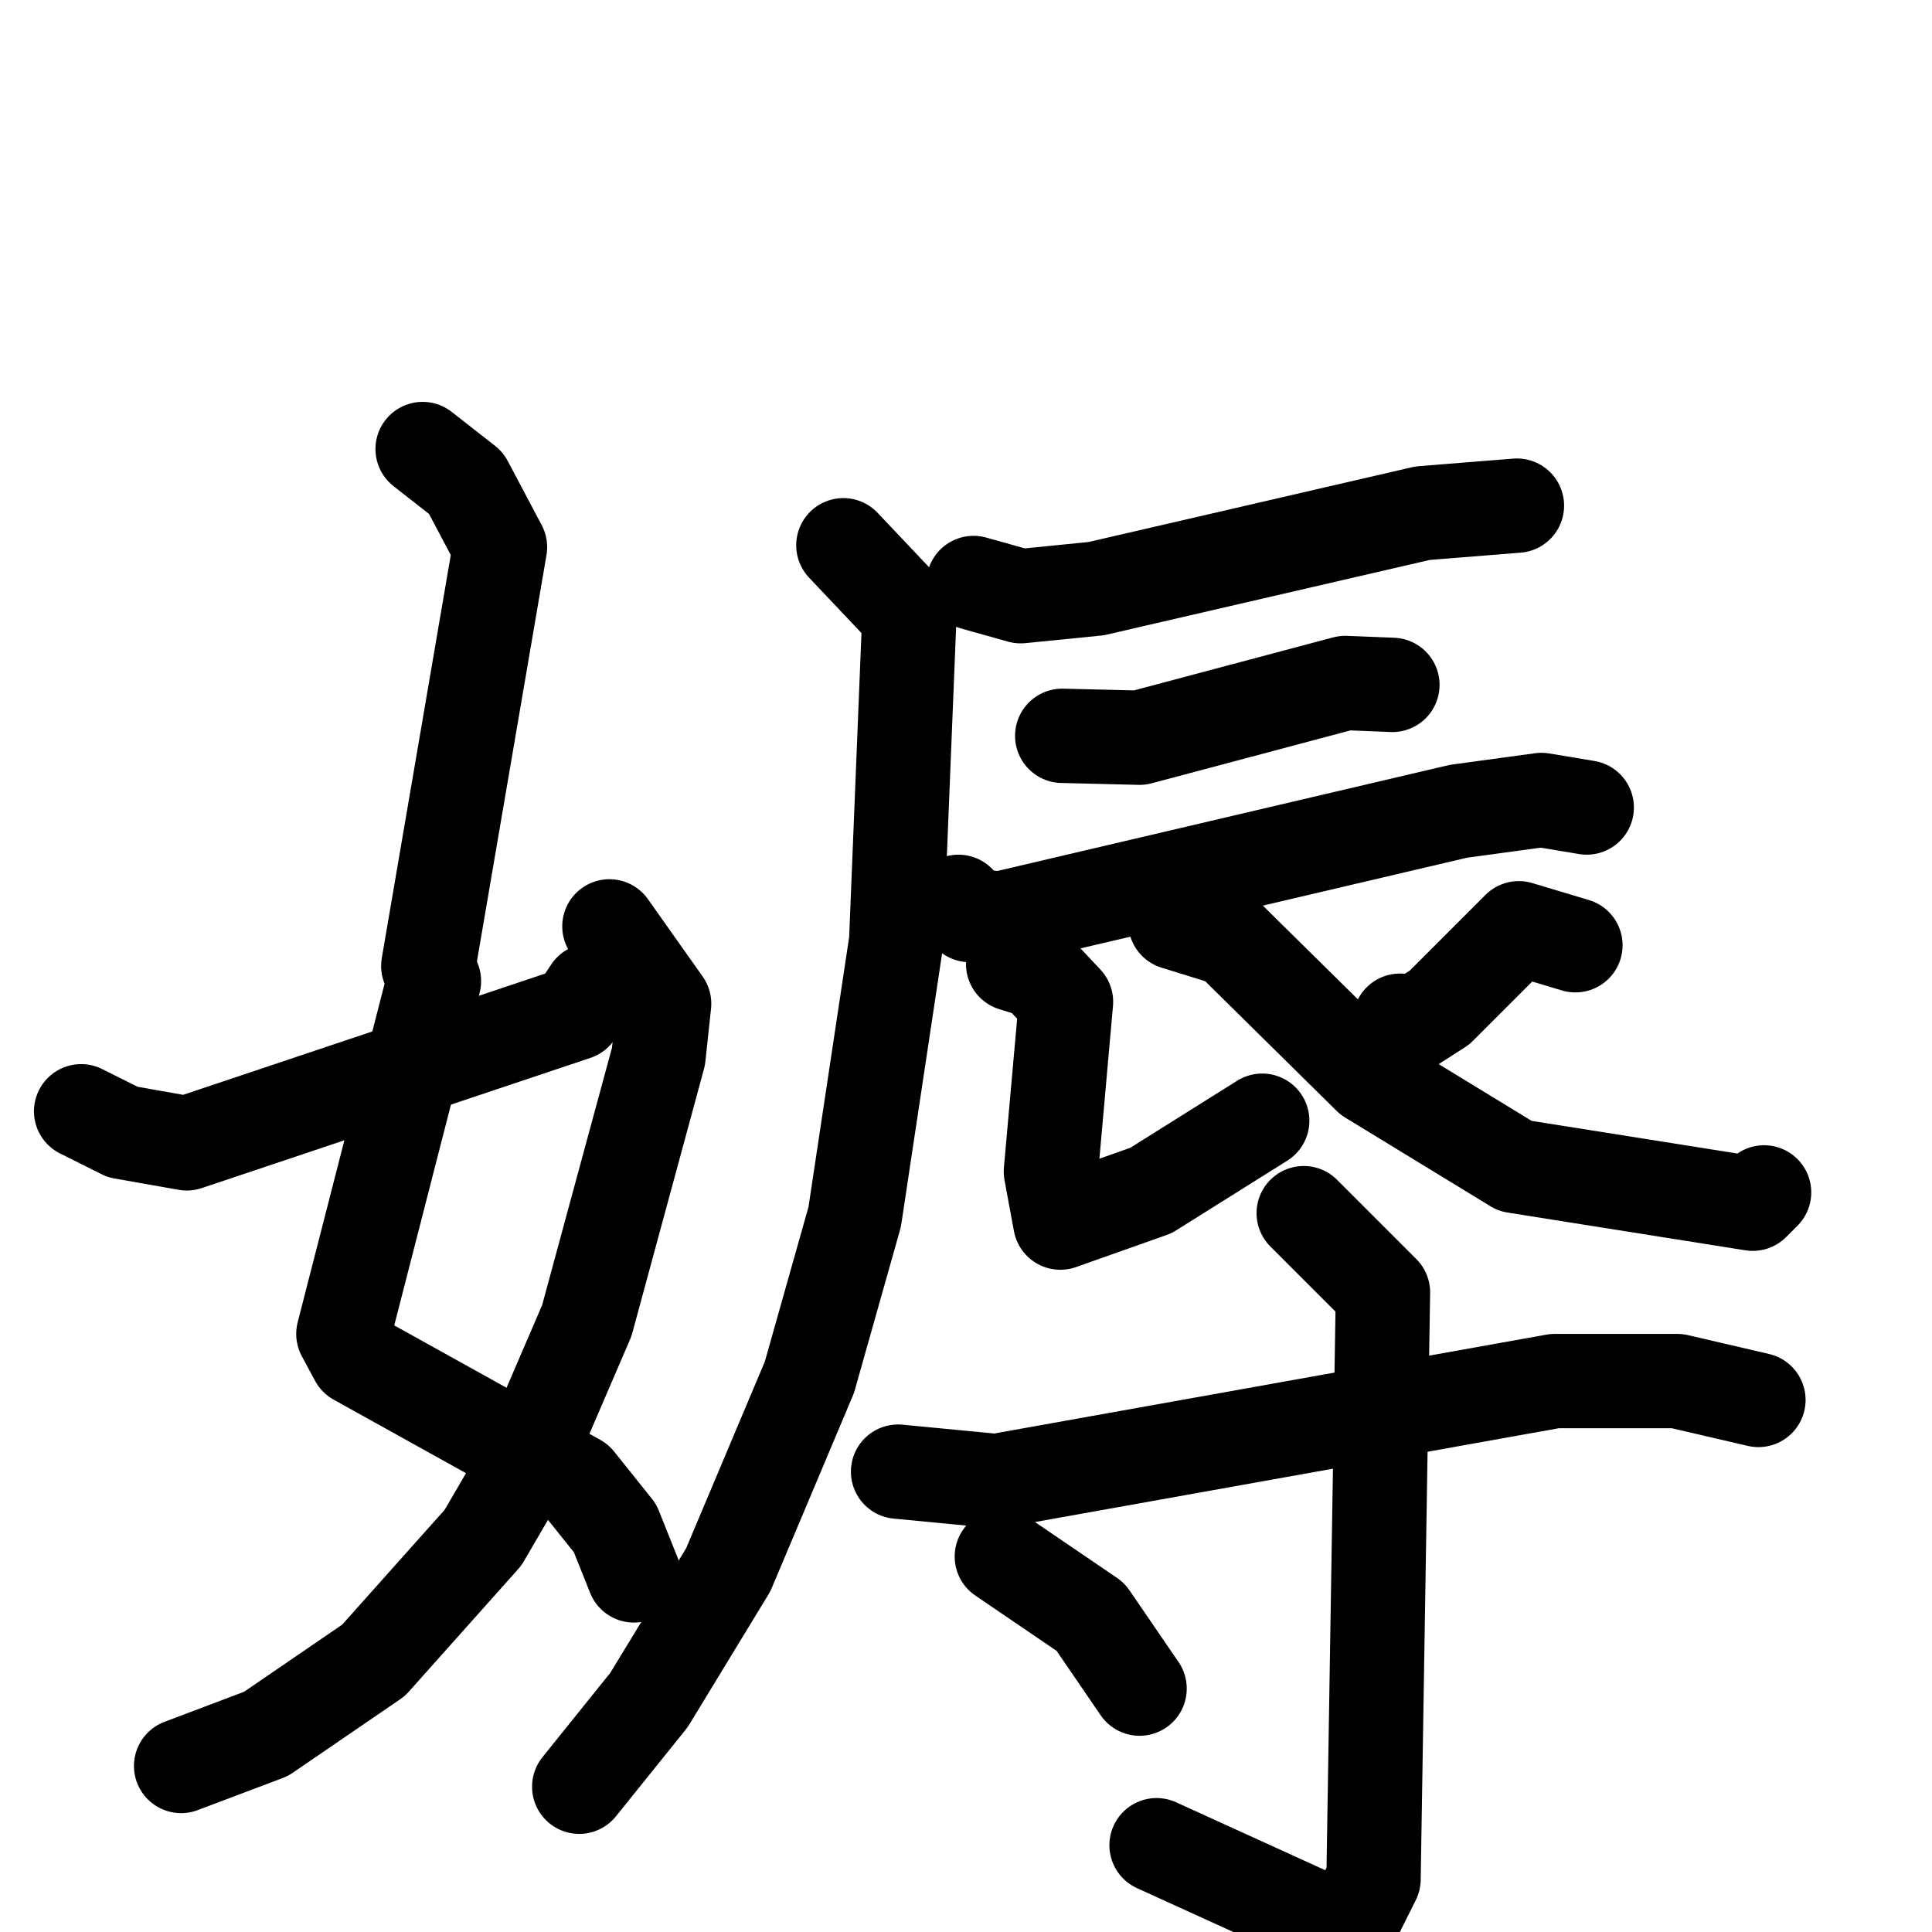 <svg xmlns="http://www.w3.org/2000/svg" viewBox="0 0 1024 1024">
  <g style="fill:none;stroke:#000000;stroke-width:50;stroke-linecap:round;stroke-linejoin:round;" transform="scale(1, 1) translate(0, 0)">
    <path d="M 224.0,238.0 L 247.0,256.0 L 265.0,290.0 L 227.0,512.0 L 230.0,520.0 L 182.0,707.0 L 189.0,720.0 L 306.0,785.0 L 326.0,810.0 L 336.0,835.0"/>
    <path d="M 323.0,491.0 L 352.0,532.0 L 349.0,560.0 L 311.0,700.0 L 277.0,779.0 L 256.0,815.0 L 198.0,880.0 L 141.0,919.0 L 96.0,936.0"/>
    <path d="M 43.0,589.0 L 65.0,600.0 L 99.0,606.0 L 305.0,537.0 L 313.0,525.0"/>
    <path d="M 516.0,309.0 L 541.0,316.0 L 581.0,312.0 L 754.0,272.0 L 804.0,268.0"/>
    <path d="M 447.0,289.0 L 482.0,326.0 L 475.0,499.0 L 453.0,645.0 L 429.0,730.0 L 386.0,832.0 L 344.0,901.0 L 307.0,947.0"/>
    <path d="M 563.0,390.0 L 604.0,391.0 L 713.0,362.0 L 738.0,363.0"/>
    <path d="M 508.0,478.0 L 514.0,485.0 L 530.0,487.0 L 773.0,430.0 L 817.0,424.0 L 841.0,428.0"/>
    <path d="M 537.0,511.0 L 550.0,515.0 L 565.0,531.0 L 557.0,621.0 L 562.0,648.0 L 610.0,631.0 L 669.0,594.0"/>
    <path d="M 835.0,501.0 L 805.0,492.0 L 763.0,534.0 L 749.0,543.0 L 742.0,541.0"/>
    <path d="M 623.0,489.0 L 652.0,498.0 L 726.0,571.0 L 803.0,618.0 L 929.0,638.0 L 935.0,632.0"/>
    <path d="M 476.0,780.0 L 528.0,785.0 L 824.0,732.0 L 889.0,732.0 L 932.0,742.0"/>
    <path d="M 691.0,643.0 L 733.0,685.0 L 728.0,996.0 L 714.0,1024.0 L 613.0,978.0"/>
    <path d="M 531.0,825.0 L 578.0,857.0 L 604.0,895.0"/>
  </g>
</svg>
